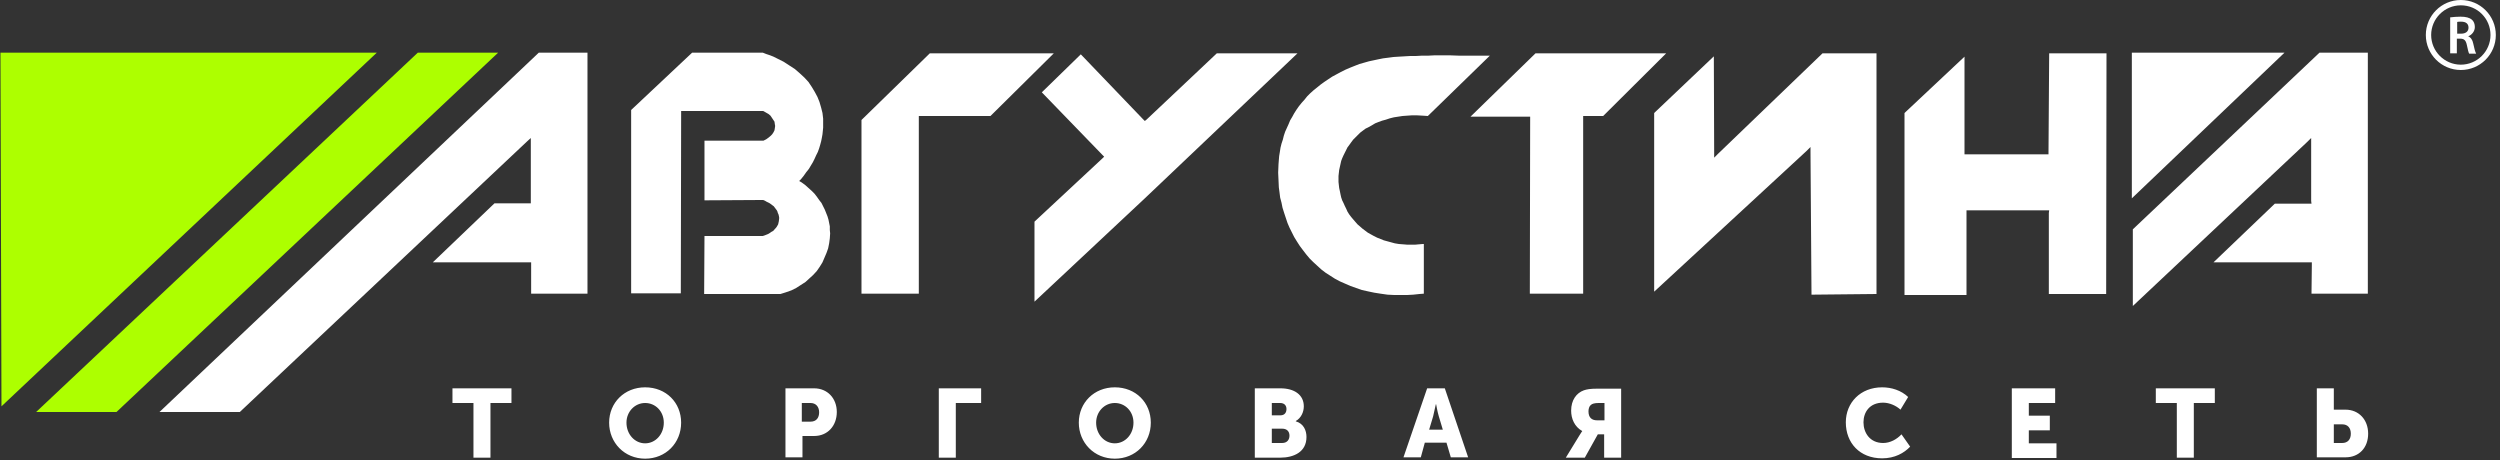 <svg width="413" height="76" viewBox="0 0 413 76" fill="none" xmlns="http://www.w3.org/2000/svg">
<rect x="0" y="0" width="413" height="76" fill="#333333" stroke="none"/>
<path d="M0.243 67.126L62.249 8.699H0.078L0.243 67.126ZM5.97 68.062H19.242L82.294 8.699H69.022L5.97 68.062Z" fill="#ADFF00"/>
<path d="M87.69 22.797V33.59H81.687L71.5 43.337H87.745V48.513H97.051V8.699H89.011L26.345 68.062H39.616L87.029 23.402L87.69 22.797ZM137.085 37.389L136.975 36.839L136.865 36.288L136.7 35.737L136.479 35.187L136.259 34.636L135.984 34.085L135.709 33.535L135.323 33.039L134.938 32.488L134.552 31.993L134.057 31.497L133.561 31.057L133.01 30.561L132.405 30.12L132.019 29.9L132.349 29.57L132.79 29.019L133.175 28.468L133.616 27.918L133.946 27.367L134.277 26.816L134.552 26.266L134.827 25.66L135.103 25.109L135.323 24.504L135.488 23.953L135.653 23.347L135.764 22.797L135.874 22.191L135.929 21.64L135.984 21.089V19.603L135.874 18.666L135.653 17.785L135.378 16.849L135.048 16.023L134.607 15.197L134.112 14.371L133.561 13.545L132.9 12.829L132.129 12.113L131.303 11.398L130.367 10.792L129.431 10.186L128.33 9.635L127.779 9.36L127.228 9.14L126.567 8.919L126.017 8.699H114.342L104.265 18.171V48.458H112.47L112.525 18.721V18.336H126.072L126.182 18.391L126.567 18.611L126.953 18.832L127.283 19.107L127.504 19.437L127.724 19.768L127.944 20.098L127.999 20.484L128.054 20.814L127.999 21.2L127.944 21.53L127.779 21.86L127.559 22.191L127.283 22.466L126.953 22.741L126.567 23.017L126.127 23.237H116.38V33.094L125.907 33.039H126.072L126.347 33.149L126.622 33.314L127.173 33.59L127.614 33.92L127.834 34.085L127.999 34.306L128.164 34.526L128.33 34.746L128.44 34.966L128.495 35.187L128.605 35.407L128.66 35.627L128.715 35.903V36.123L128.66 36.563L128.55 37.059L128.33 37.444L128.164 37.665L127.999 37.83L127.834 38.05L127.614 38.215L127.393 38.325L127.173 38.491L126.898 38.656L126.622 38.766L126.347 38.876L126.017 38.986H116.38L116.325 48.568H128.935L129.816 48.293L130.752 47.962L131.523 47.577L132.294 47.081L133.065 46.586L133.726 45.98L134.332 45.429L134.938 44.768L135.433 44.053L135.874 43.337L136.204 42.566L136.535 41.795L136.81 41.024L136.975 40.198L137.085 39.372L137.14 38.546L137.085 37.995V37.389ZM142.317 19.823V48.513H151.788V19.162H163.628L174.09 8.809H153.605L142.317 19.823ZM201.018 8.809L189.399 19.768L189.124 19.988L188.849 19.713L178.551 8.975L172.108 15.252L182.13 25.605L182.406 25.88L182.13 26.156L170.897 36.618V49.834L189.069 32.819L214.345 8.809H201.018ZM381.805 22.797V33.204L381.86 33.645H375.802L365.67 43.337H381.915V43.777L381.86 48.513H391.166V8.699H383.181L352.344 37.885V50.55L381.199 23.402L381.805 22.797Z" fill="white"/>
<path d="M352.18 8.699V32.764L377.401 8.699H352.18Z" fill="white"/>
<path d="M261.539 19.549V19.163H264.843L275.25 8.811H253.664L242.926 19.273H252.783V19.659L252.728 48.514H261.539V19.549ZM299.095 24.285V25.221L299.26 48.679L309.998 48.569V8.811H301.077L283.841 25.386L283.18 26.047V25.11L283.125 9.306L273.268 18.668V48.184L298.434 24.945L299.095 24.285ZM338.413 25.11V25.496H324.536V9.361L314.624 18.668V48.734H324.866V34.747H338.523L338.468 35.188V48.569H347.939L347.994 8.811H338.523L338.413 25.11Z" fill="white"/>
<path d="M224.975 47.908L225.966 48.128L227.013 48.349L228.059 48.514L229.215 48.679L230.317 48.734H232.464L233.456 48.679L234.502 48.569L235.218 48.514V40.309H235.053L234.392 40.364L233.786 40.419H232.464L231.804 40.364L231.088 40.309L230.427 40.199L229.821 40.033L229.215 39.868L228.61 39.703L228.059 39.483L227.508 39.263L226.958 38.987L226.462 38.712L225.966 38.437L225.526 38.106L225.085 37.776L224.645 37.39L224.259 37.06L223.874 36.619L223.543 36.234L223.213 35.848L222.883 35.408L222.607 34.967L222.387 34.472L222.167 34.031L221.947 33.535L221.726 33.095L221.561 32.599L221.451 32.104L221.341 31.553L221.231 31.057L221.176 30.562L221.121 30.066V29.075L221.176 28.579L221.231 28.084L221.341 27.588L221.451 27.093L221.561 26.597L221.726 26.156L221.947 25.661L222.167 25.22L222.387 24.78L222.607 24.339L222.938 23.899L223.213 23.513L223.543 23.073L223.929 22.687L224.314 22.302L224.7 21.916L225.14 21.586L225.581 21.255L226.132 20.98L226.627 20.705L227.178 20.374L227.729 20.154L228.334 19.934L228.94 19.769L229.601 19.548L230.262 19.383L230.978 19.273L231.693 19.163L232.464 19.108L233.235 19.053H234.061L235.053 19.108L235.879 19.163L246.121 9.196H241.055L239.513 9.141H236.98L235.934 9.196H234.887L233.896 9.251H232.96L232.024 9.306L231.088 9.361L230.207 9.416L229.381 9.526L228.5 9.636L227.674 9.801L226.903 9.967L226.132 10.132L225.361 10.352L224.59 10.572L223.874 10.848L223.048 11.178L222.277 11.508L221.506 11.894L220.79 12.28L220.074 12.665L219.413 13.105L218.753 13.546L218.147 13.987L217.541 14.482L216.99 14.923L216.44 15.418L215.944 15.914L215.504 16.465L215.008 17.015L214.568 17.566L214.182 18.117L213.797 18.722L213.466 19.328L213.136 19.879L212.86 20.54L212.585 21.145L212.31 21.751L212.089 22.412L211.924 23.073L211.704 23.733L211.539 24.394L211.429 25.11L211.319 25.771L211.263 26.432L211.208 27.148L211.153 28.524L211.208 29.736L211.263 30.947L211.374 31.773L211.484 32.654L211.704 33.48L211.869 34.306L212.145 35.188L212.42 36.014L212.695 36.84L213.026 37.611L213.411 38.381L213.797 39.152L214.237 39.868L214.733 40.639L215.228 41.3L215.779 42.016L216.33 42.677L216.935 43.282L217.596 43.888L218.257 44.494L218.973 45.045L219.744 45.54L220.515 46.036L221.341 46.476L222.222 46.862L223.103 47.247L224.039 47.578L224.975 47.908Z" fill="white"/>
<path d="M78.216 66.575H74.747V64.151H84.494V66.575H81.025V75.606H78.216V66.575ZM106.576 63.986C110.045 63.986 112.523 66.519 112.523 69.823C112.523 73.183 109.99 75.771 106.576 75.771C103.162 75.771 100.629 73.127 100.629 69.823C100.629 66.519 103.162 63.986 106.576 63.986ZM106.576 73.238C108.283 73.238 109.66 71.751 109.66 69.823C109.66 67.951 108.283 66.575 106.576 66.575C104.869 66.575 103.492 68.006 103.492 69.823C103.492 71.751 104.869 73.238 106.576 73.238ZM129.759 64.151H134.495C136.698 64.151 138.24 65.804 138.24 68.061C138.24 70.319 136.753 72.026 134.495 72.026H132.568V75.55H129.759V64.151ZM133.889 69.658C134.881 69.658 135.321 68.998 135.321 68.116C135.321 67.235 134.826 66.575 133.889 66.575H132.458V69.658H133.889ZM155.09 64.151H162.084V66.575H157.899V75.606H155.09V64.151ZM184.166 63.986C187.635 63.986 190.113 66.519 190.113 69.823C190.113 73.183 187.58 75.771 184.166 75.771C180.752 75.771 178.219 73.127 178.219 69.823C178.219 66.519 180.752 63.986 184.166 63.986ZM184.166 73.238C185.873 73.238 187.25 71.751 187.25 69.823C187.25 67.951 185.873 66.575 184.166 66.575C182.459 66.575 181.082 68.006 181.082 69.823C181.082 71.751 182.459 73.238 184.166 73.238ZM207.349 64.151H211.534C213.792 64.151 215.389 65.198 215.389 67.125C215.389 68.061 214.949 69.052 214.068 69.548V69.603C215.389 69.989 215.83 71.145 215.83 72.191C215.83 74.669 213.737 75.606 211.479 75.606H207.294V64.151H207.349ZM211.534 68.612C212.25 68.612 212.526 68.116 212.526 67.566C212.526 67.015 212.195 66.575 211.479 66.575H210.103V68.612H211.534ZM211.81 73.183C212.636 73.183 213.021 72.632 213.021 71.971C213.021 71.31 212.636 70.815 211.81 70.815H210.103V73.183H211.81ZM235.764 64.151H238.683L242.537 75.55H239.674L238.958 73.127H235.379L234.718 75.55H231.854L235.764 64.151ZM238.352 70.98L237.691 68.777C237.471 68.061 237.251 66.795 237.251 66.795H237.196C237.196 66.795 236.92 68.061 236.755 68.777L236.094 70.98H238.352ZM260.93 71.916C261.26 71.365 261.37 71.255 261.37 71.255V71.2C260.104 70.484 259.553 69.163 259.553 67.841C259.553 66.079 260.434 64.922 261.646 64.482C262.141 64.317 262.692 64.207 263.848 64.207H267.813V75.606H265.005V71.751H263.959L261.811 75.606H258.672L260.93 71.916ZM265.06 69.438V66.575H264.124C263.463 66.575 263.022 66.685 262.802 66.905C262.527 67.125 262.417 67.566 262.417 67.951C262.417 68.998 262.967 69.438 263.848 69.438H265.06ZM310.931 63.986C312.473 63.986 314.07 64.482 315.226 65.583L313.96 67.676C313.244 67.015 312.143 66.519 311.096 66.519C308.838 66.519 307.847 68.116 307.847 69.768C307.847 71.475 308.894 73.183 311.096 73.183C312.253 73.183 313.354 72.577 314.125 71.751L315.557 73.788C314.565 74.835 313.024 75.716 310.931 75.716C307.242 75.716 304.929 73.183 304.929 69.768C304.929 66.519 307.352 63.986 310.931 63.986ZM332.352 64.151H339.511V66.575H335.161V68.667H338.63V71.09H335.161V73.238H339.731V75.661H332.352V64.151ZM359.611 66.575H356.141V64.151H365.888V66.575H362.419V75.606H359.611V66.575ZM382.739 64.151H385.547V67.676H387.475C389.677 67.676 391.219 69.328 391.219 71.641C391.219 73.954 389.732 75.55 387.475 75.55H382.739V64.151ZM386.924 73.183C387.86 73.183 388.356 72.577 388.356 71.641C388.356 70.705 387.86 70.099 386.924 70.099H385.547V73.183H386.924Z" fill="white"/>
<path d="M404.825 2.864C405.265 2.809 405.871 2.754 406.477 2.754C407.358 2.754 407.963 2.919 408.349 3.25C408.679 3.525 408.844 3.965 408.844 4.461C408.844 5.232 408.294 5.783 407.743 6.003C408.184 6.168 408.459 6.609 408.569 7.159C408.734 7.93 408.9 8.591 409.065 8.866H407.908C407.798 8.701 407.688 8.206 407.523 7.435C407.358 6.664 407.082 6.388 406.422 6.388H405.871V8.811H404.77V2.864H404.825ZM405.926 5.562H406.587C407.358 5.562 407.798 5.177 407.798 4.571C407.798 3.91 407.358 3.58 406.587 3.58C406.256 3.58 406.036 3.58 405.926 3.635V5.562Z" fill="white"/>
<path d="M406.529 11.564C403.335 11.564 400.747 8.976 400.747 5.782C400.747 2.588 403.335 0 406.529 0C409.723 0 412.311 2.588 412.311 5.782C412.311 8.976 409.723 11.564 406.529 11.564ZM406.529 0.881C403.831 0.881 401.628 3.084 401.628 5.782C401.628 8.48 403.831 10.683 406.529 10.683C409.227 10.683 411.43 8.48 411.43 5.782C411.43 3.084 409.283 0.881 406.529 0.881Z" fill="white"/>
</svg>
